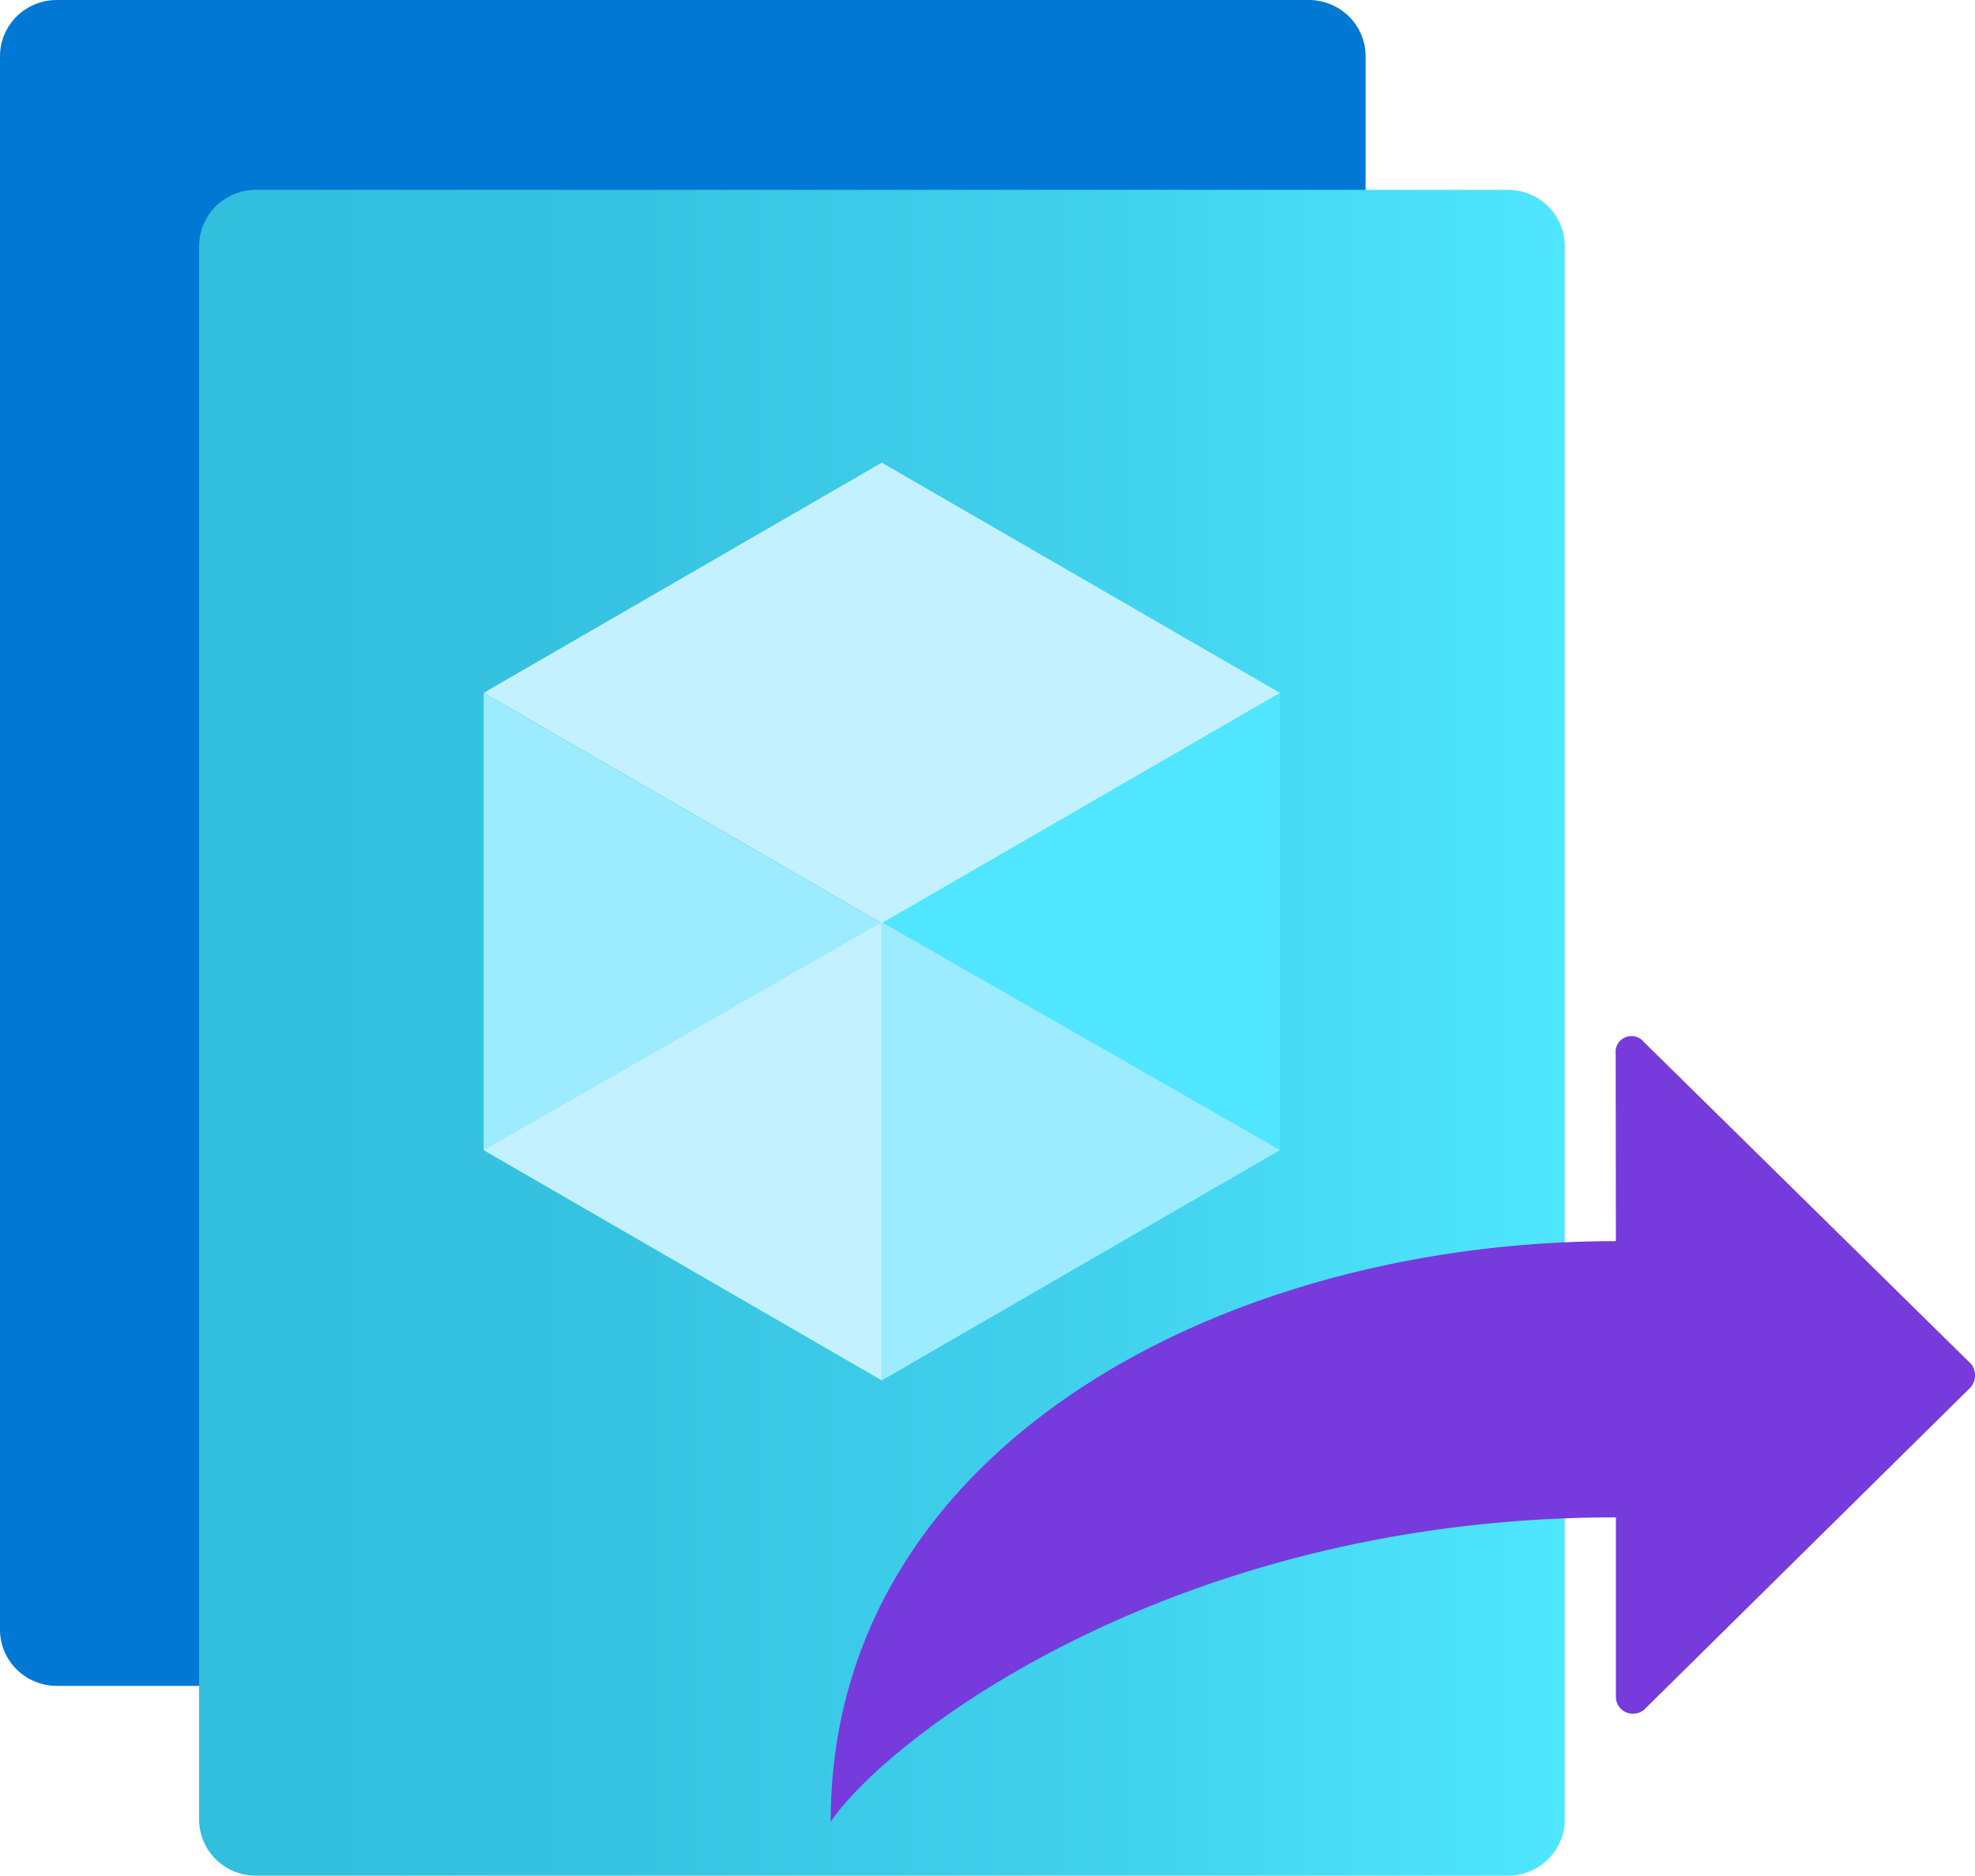 <?xml version="1.0" encoding="UTF-8" standalone="no"?>
<!-- Generated by Microsoft Visio, SVG Export Virtual Machine Image Version.svg Page-1 -->

<svg
   xmlns:dc="http://purl.org/dc/elements/1.1/"
   xmlns:cc="http://creativecommons.org/ns#"
   xmlns:rdf="http://www.w3.org/1999/02/22-rdf-syntax-ns#"
   xmlns:svg="http://www.w3.org/2000/svg"
   xmlns="http://www.w3.org/2000/svg"
   xmlns:sodipodi="http://sodipodi.sourceforge.net/DTD/sodipodi-0.dtd"
   xmlns:inkscape="http://www.inkscape.org/namespaces/inkscape"
   width="56.693"
   height="53.85"
   viewBox="0 0 56.693 53.85"
   xml:space="preserve"
   class="st7"
   version="1.1"
   id="svg64"
   sodipodi:docname="Virtual Machine Image Version.svg"
   style="font-size:12px;overflow:visible;color-interpolation-filters:sRGB;fill:none;fill-rule:evenodd;stroke-linecap:square;stroke-miterlimit:3"
   inkscape:version="0.92.5 (2060ec1f9f, 2020-04-08)"><sodipodi:namedview
   pagecolor="#ffffff"
   bordercolor="#666666"
   borderopacity="1"
   objecttolerance="10"
   gridtolerance="10"
   guidetolerance="10"
   inkscape:pageopacity="0"
   inkscape:pageshadow="2"
   inkscape:window-width="640"
   inkscape:window-height="480"
   id="namedview66"
   showgrid="false"
   inkscape:zoom="1.9364261"
   inkscape:cx="28.3465"
   inkscape:cy="26.917314"
   inkscape:window-x="0"
   inkscape:window-y="0"
   inkscape:window-maximized="0"
   inkscape:current-layer="svg64" />
	<style
   type="text/css"
   id="style2">
	<![CDATA[
		.st1 {fill:#0078d4;stroke:none;stroke-linecap:butt;stroke-width:34}
		.st2 {fill:url(#grad0-8);stroke:none;stroke-linecap:butt;stroke-width:34}
		.st3 {fill:#773adc;stroke:none;stroke-linecap:butt;stroke-width:34}
		.st4 {fill:#50e6ff;stroke:none;stroke-linecap:butt;stroke-width:34}
		.st5 {fill:#c3f1ff;stroke:none;stroke-linecap:butt;stroke-width:34}
		.st6 {fill:#9cebff;stroke:none;stroke-linecap:butt;stroke-width:34}
		.st7 {fill:none;fill-rule:evenodd;font-size:12px;overflow:visible;stroke-linecap:square;stroke-miterlimit:3}
	]]>
	</style>

	<defs
   id="Patterns_And_Gradients">
		<linearGradient
   id="grad0-8"
   x1="0"
   y1="66.12"
   x2="43.558"
   y2="66.12"
   gradientTransform="scale(0.9,1.111)"
   gradientUnits="userSpaceOnUse">
			<stop
   offset="0"
   stop-color="#32bedd"
   stop-opacity="1"
   id="stop4" />
			<stop
   offset="0.3"
   stop-color="#36c3e1"
   stop-opacity="1"
   id="stop6" />
			<stop
   offset="0.67"
   stop-color="#41d2ee"
   stop-opacity="1"
   id="stop8" />
			<stop
   offset="1"
   stop-color="#50e6ff"
   stop-opacity="1"
   id="stop10" />
		</linearGradient>
	</defs>
	<g
   id="g62"
   transform="translate(-34,-34.004)">
		<title
   id="title14">Page-1</title>
		<g
   id="group11711-1"
   transform="translate(34,-34.016)">
			<title
   id="title16">Virtual Machine Image Version.11711</title>
			<g
   id="group11712-2">
				<title
   id="title18">Icon-compute-38</title>
				<g
   id="shape11713-3"
   transform="translate(0,-5.45)">
					<title
   id="title20">Sheet.11713</title>
					<path
   d="m 0,120.26 a 1.633,1.613 -180 0 0 1.63,1.61 h 35.93 a 1.633,1.613 -180 0 0 1.64,-1.61 V 75.08 A 1.633,1.613 -180 0 0 37.56,73.47 H 1.63 A 1.633,1.613 -180 0 0 0,75.08 Z"
   class="st1"
   id="path22"
   inkscape:connector-curvature="0"
   style="fill:#0078d4;stroke:none;stroke-width:34;stroke-linecap:butt" />
				</g>
				<g
   id="shape11714-5"
   transform="translate(5.716)">
					<title
   id="title25">Sheet.11714</title>
					<path
   d="m 0,120.26 a 1.633,1.613 -180 0 0 1.63,1.61 h 35.93 a 1.633,1.613 -180 0 0 1.64,-1.61 V 75.08 A 1.633,1.613 -180 0 0 37.56,73.47 H 1.63 A 1.633,1.613 -180 0 0 0,75.08 Z"
   class="st2"
   id="path27"
   inkscape:connector-curvature="0"
   style="fill:url(#grad0-8);stroke:none;stroke-width:34;stroke-linecap:butt" />
				</g>
				<g
   id="shape11715-9"
   transform="translate(23.845,-1.548)">
					<title
   id="title30">Sheet.11715</title>
					<path
   d="m 32.73,108.72 -9.38,-9.23 a 0.457,0.452 -180 0 0 -0.817,0.323 L 22.54,105.2 C 11.27,105.2 0,111.13 0,121.87 c 1.6,-2.38 9.8,-8.74 22.54,-8.74 v 5.16 a 0.49,0.484 -180 0 0 0.817,0.355 L 32.73,109.39 a 0.555,0.548 -180 0 0 0,-0.677 z"
   class="st3"
   id="path32"
   inkscape:connector-curvature="0"
   style="fill:#773adc;stroke:none;stroke-width:34;stroke-linecap:butt" />
				</g>
				<g
   id="shape11716-11"
   transform="translate(25.315,-14.223)">
					<title
   id="title35">Sheet.11716</title>
					<path
   d="m 11.43,102.14 v 13.12 L 0,121.87 v -13.15 z"
   class="st4"
   id="path37"
   inkscape:connector-curvature="0"
   style="fill:#50e6ff;stroke:none;stroke-width:34;stroke-linecap:butt" />
				</g>
				<g
   id="shape11717-13"
   transform="translate(13.882,-27.348)">
					<title
   id="title40">Sheet.11717</title>
					<path
   d="M 22.86,115.26 11.43,121.87 0,115.26 11.43,108.65 Z"
   class="st5"
   id="path42"
   inkscape:connector-curvature="0"
   style="fill:#c3f1ff;stroke:none;stroke-width:34;stroke-linecap:butt" />
				</g>
				<g
   id="shape11718-15"
   transform="translate(13.882,-14.223)">
					<title
   id="title45">Sheet.11718</title>
					<path
   d="m 11.43,108.75 v 13.12 L 0,115.26 v -13.12 z"
   class="st6"
   id="path47"
   inkscape:connector-curvature="0"
   style="fill:#9cebff;stroke:none;stroke-width:34;stroke-linecap:butt" />
				</g>
				<g
   id="shape11719-17"
   transform="translate(13.882,-14.223)">
					<title
   id="title50">Sheet.11719</title>
					<path
   d="m 0,115.26 11.43,-6.54 v 13.15 z"
   class="st5"
   id="path52"
   inkscape:connector-curvature="0"
   style="fill:#c3f1ff;stroke:none;stroke-width:34;stroke-linecap:butt" />
				</g>
				<g
   id="shape11720-19"
   transform="translate(25.315,-14.223)">
					<title
   id="title55">Sheet.11720</title>
					<path
   d="M 11.43,115.26 0,108.72 v 13.15 z"
   class="st6"
   id="path57"
   inkscape:connector-curvature="0"
   style="fill:#9cebff;stroke:none;stroke-width:34;stroke-linecap:butt" />
				</g>
			</g>
		</g>
	</g>
</svg>
